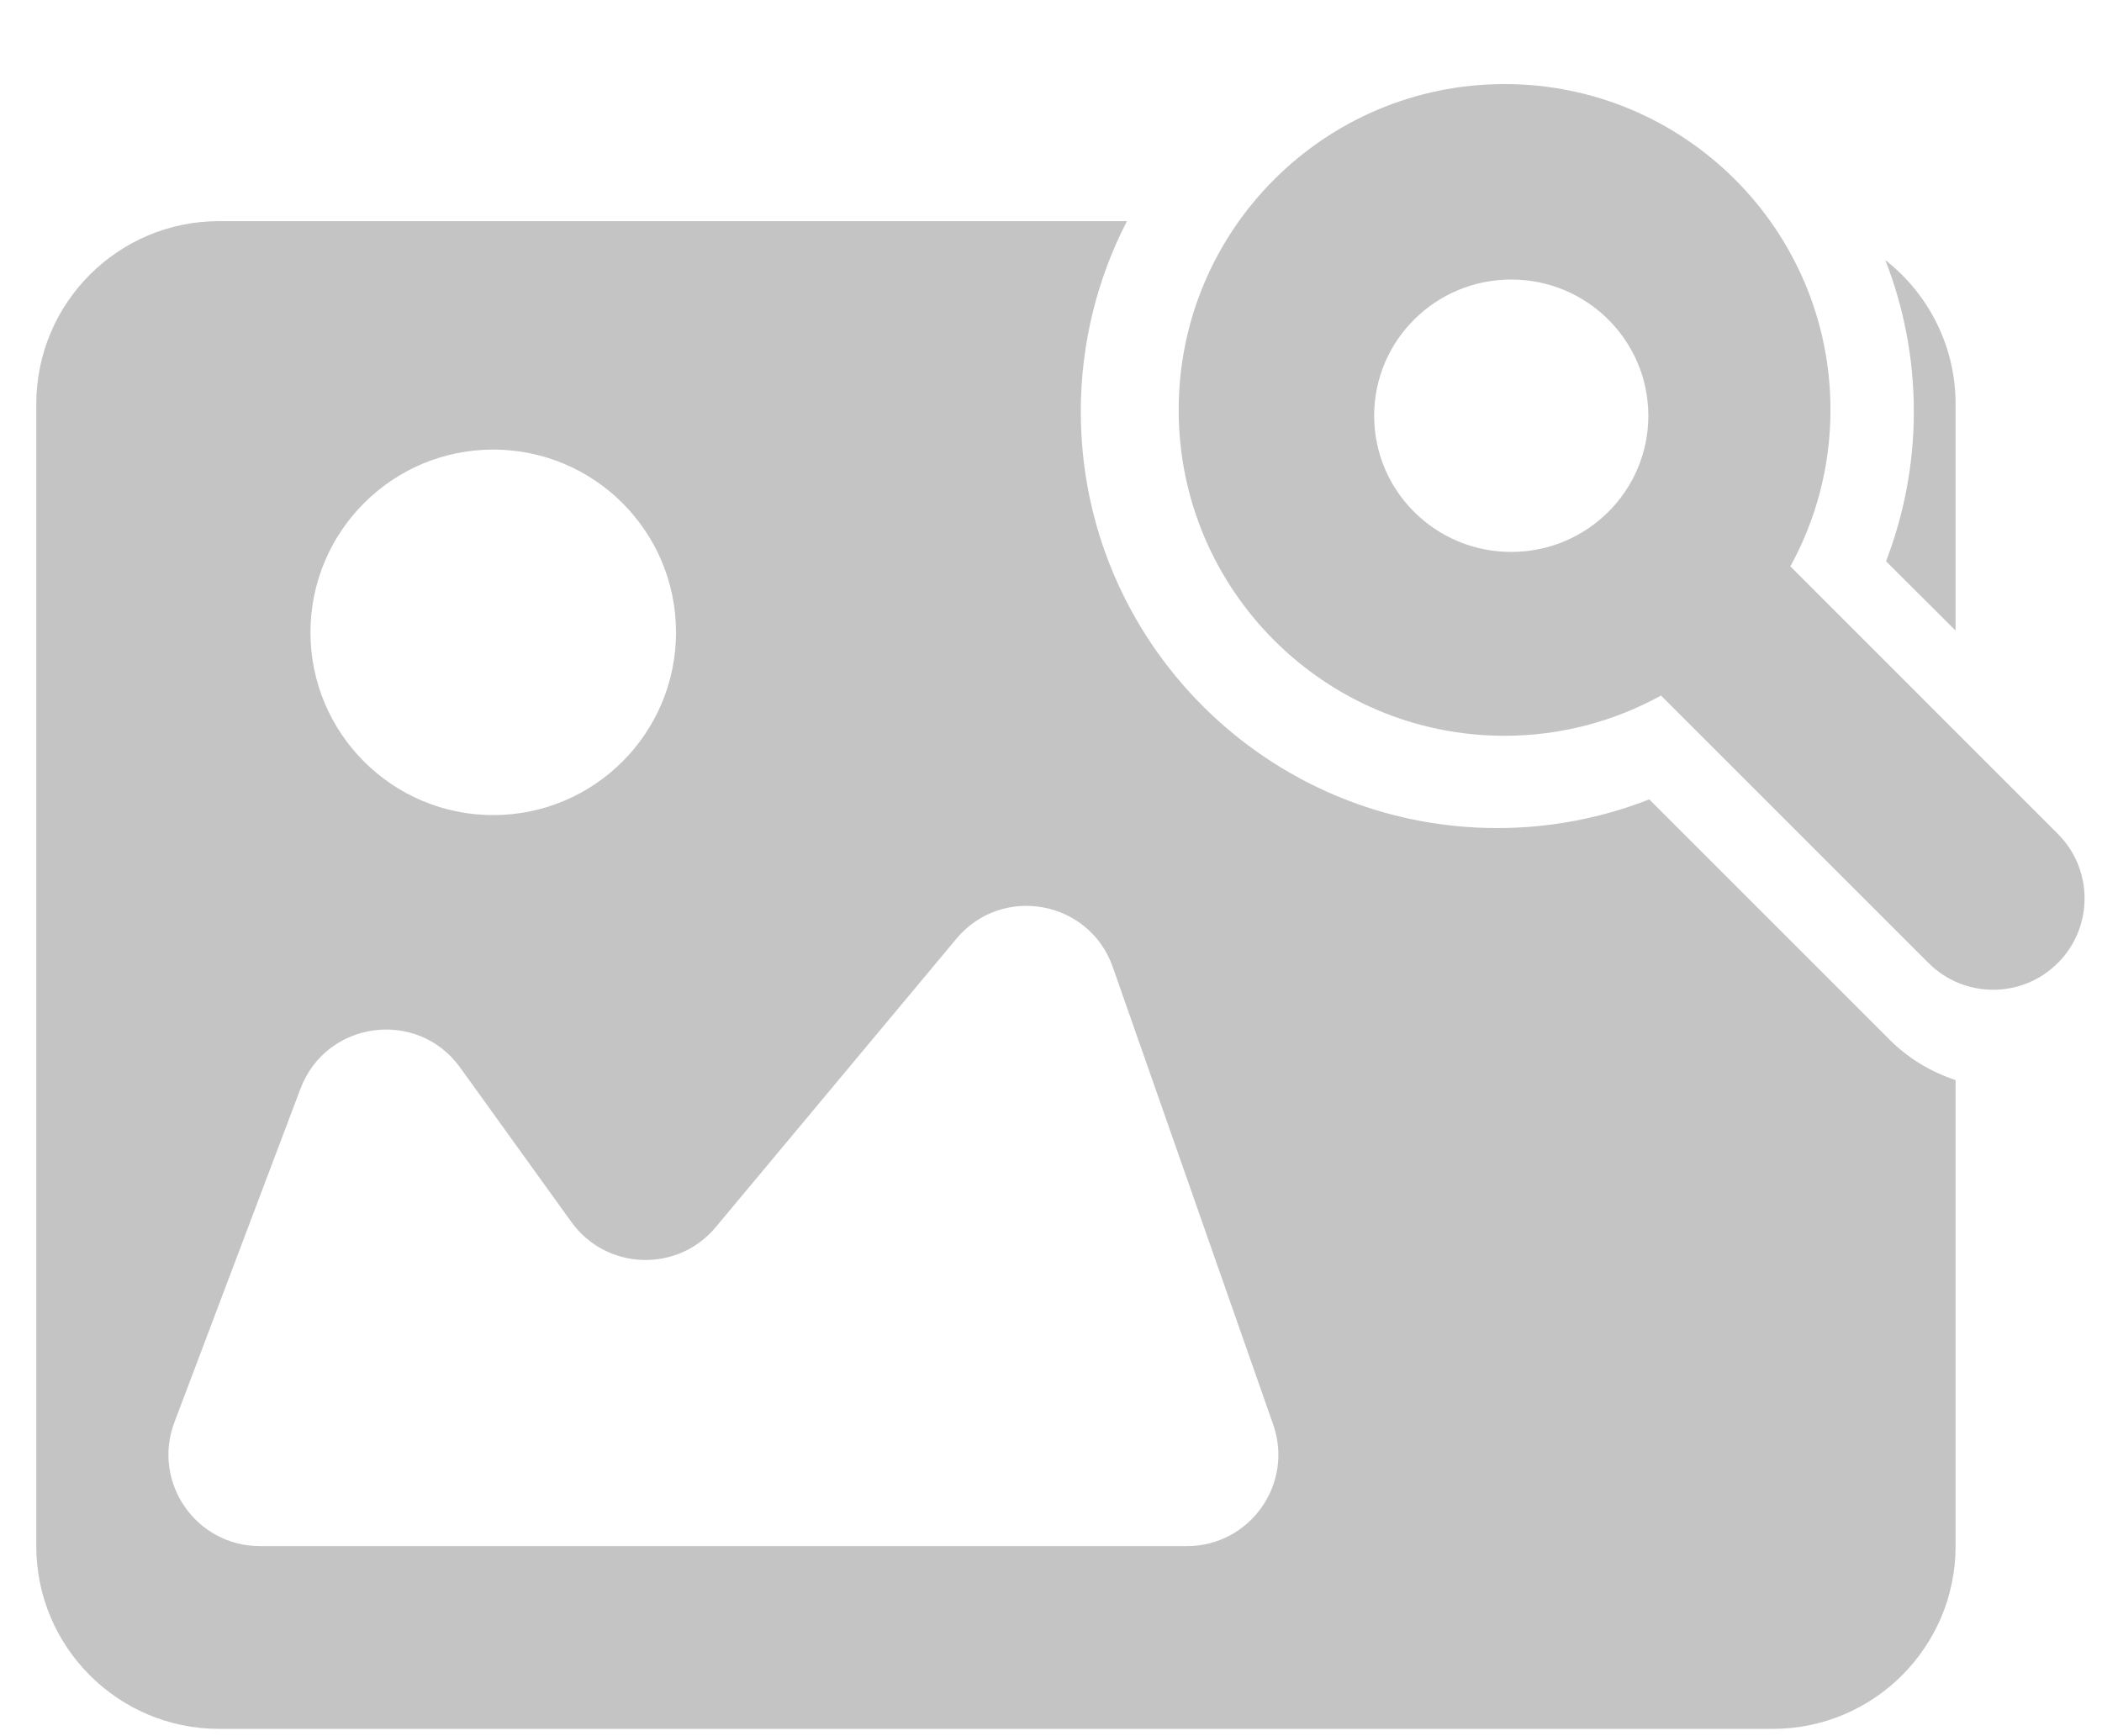 <svg width="23" height="19" viewBox="0 0 23 19" fill="none" xmlns="http://www.w3.org/2000/svg">
<path d="M12.331 2.42C12.009 3.045 11.826 3.753 11.826 4.505C11.826 7.022 13.867 9.062 16.384 9.062C16.97 9.062 17.531 8.95 18.046 8.748L20.676 11.378C20.885 11.587 21.134 11.733 21.398 11.82V16.92C21.398 18.024 20.502 18.92 19.398 18.92H2.397C1.293 18.92 0.397 18.024 0.397 16.92V4.42C0.398 3.315 1.293 2.42 2.397 2.42H12.331ZM12.176 10.583C11.919 9.85 10.962 9.677 10.465 10.273L7.831 13.43C7.413 13.931 6.634 13.903 6.252 13.373L5.035 11.683C4.569 11.035 3.57 11.168 3.288 11.914L1.908 15.566C1.661 16.221 2.145 16.92 2.844 16.92H12.987C13.676 16.92 14.159 16.239 13.931 15.589L12.176 10.583ZM5.397 4.92C4.293 4.92 3.398 5.815 3.397 6.92C3.397 8.024 4.293 8.92 5.397 8.92C6.502 8.92 7.397 8.024 7.397 6.92C7.397 5.815 6.502 4.92 5.397 4.92ZM20.629 2.846C21.096 3.212 21.397 3.78 21.398 4.42V6.901L20.637 6.142C20.832 5.634 20.941 5.082 20.941 4.505C20.941 3.919 20.83 3.36 20.629 2.846Z" fill="#C4C4C4"/>
<path d="M16.463 0.92C18.433 0.92 20.029 2.517 20.029 4.486C20.029 5.107 19.869 5.69 19.59 6.198L22.516 9.125C22.907 9.515 22.907 10.149 22.516 10.539C22.126 10.929 21.493 10.929 21.102 10.539L18.175 7.612C17.667 7.891 17.084 8.052 16.463 8.052C14.494 8.052 12.897 6.455 12.897 4.486C12.897 2.517 14.494 0.92 16.463 0.92ZM16.536 3.059C15.707 3.059 15.036 3.726 15.036 4.55C15.036 5.373 15.707 6.04 16.536 6.04C17.364 6.04 18.036 5.373 18.036 4.55C18.036 3.726 17.364 3.059 16.536 3.059Z" fill="#C4C4C4"/>
</svg>
